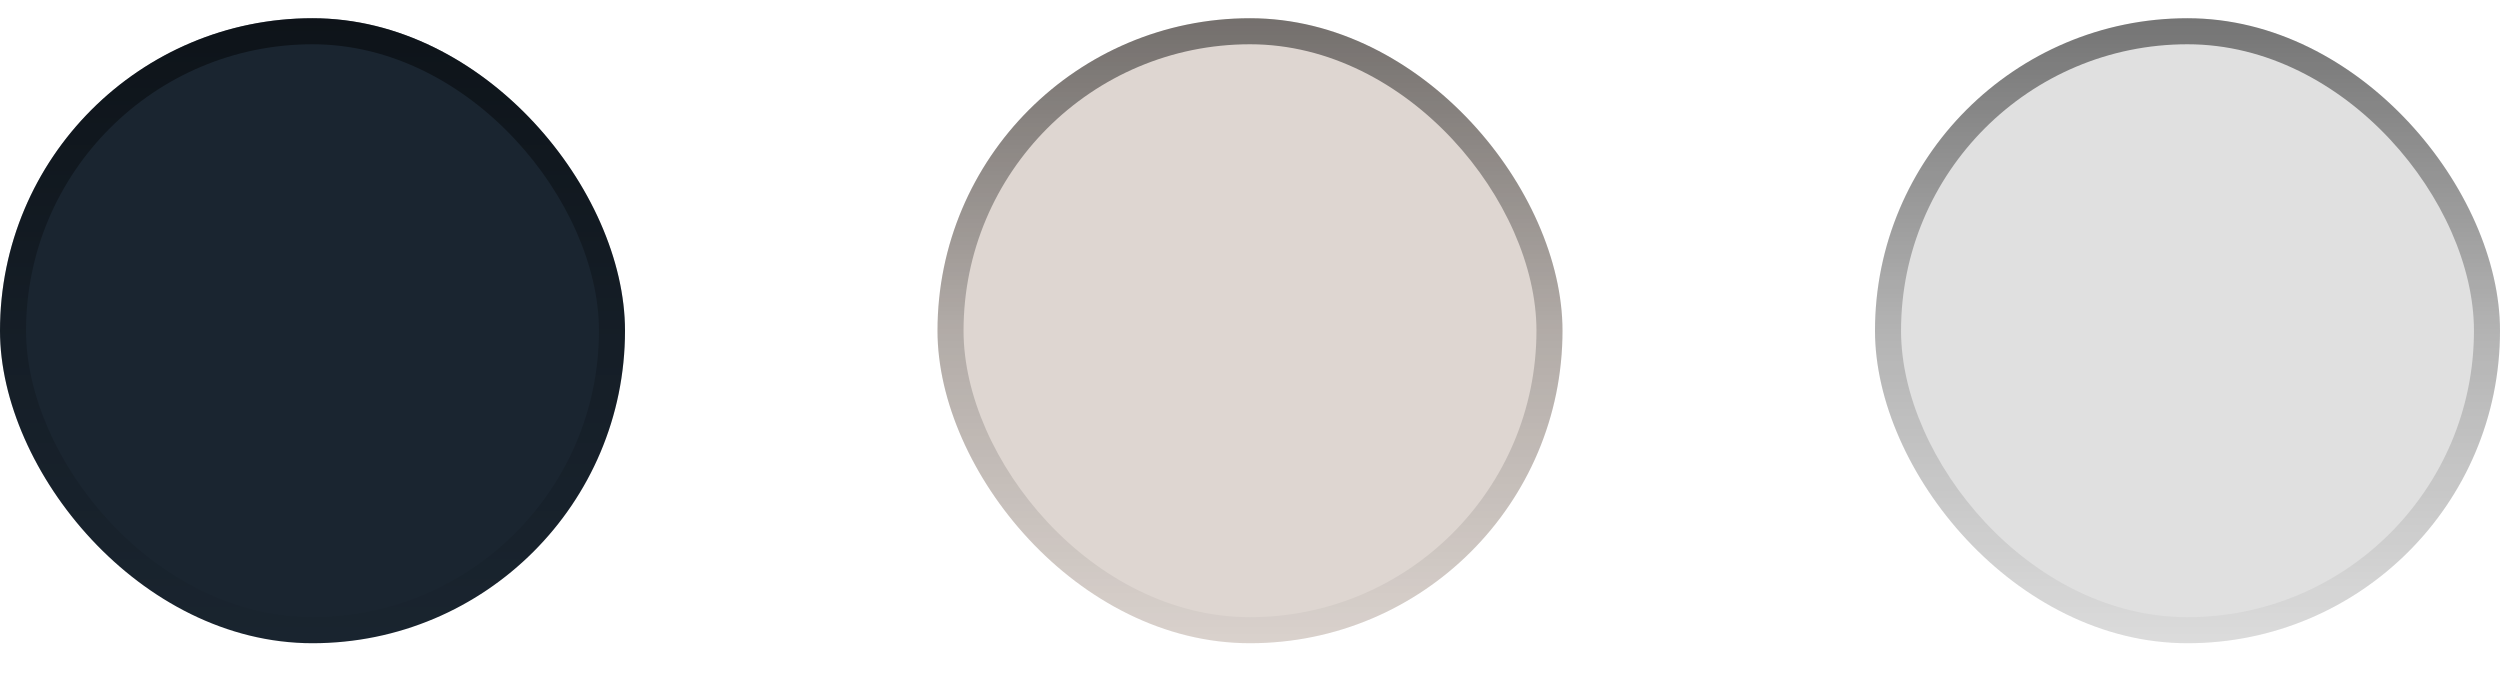 <svg width="48" height="13" viewBox="0 0 48 13" fill="none" xmlns="http://www.w3.org/2000/svg">
<g clip-path="url(#clip0_8013_62809)">
<rect y="0.35" width="12" height="12" rx="6" fill="#1A2530"/>
<rect y="0.35" width="12" height="12" rx="6" fill="url(#paint0_linear_8013_62809)"/>
<g filter="url(#filter0_f_8013_62809)">
<rect x="0.5" y="0.85" width="11" height="11" rx="5.5" fill="#1A2530"/>
</g>
</g>
<g clip-path="url(#clip1_8013_62809)">
<rect x="18" y="0.35" width="12" height="12" rx="6" fill="#DED6D1"/>
<rect x="18" y="0.35" width="12" height="12" rx="6" fill="url(#paint1_linear_8013_62809)"/>
<g filter="url(#filter1_f_8013_62809)">
<rect x="18.5" y="0.85" width="11" height="11" rx="5.5" fill="#DED6D1"/>
</g>
</g>
<g clip-path="url(#clip2_8013_62809)">
<rect x="36" y="0.35" width="12" height="12" rx="6" fill="#E0E0E0"/>
<rect x="36" y="0.35" width="12" height="12" rx="6" fill="url(#paint2_linear_8013_62809)"/>
<g filter="url(#filter2_f_8013_62809)">
<rect x="36.5" y="0.85" width="11" height="11" rx="5.5" fill="#E0E0E0"/>
</g>
</g>
<defs>
<filter id="filter0_f_8013_62809" x="0" y="0.35" width="12" height="12" filterUnits="userSpaceOnUse" color-interpolation-filters="sRGB">
<feFlood flood-opacity="0" result="BackgroundImageFix"/>
<feBlend mode="normal" in="SourceGraphic" in2="BackgroundImageFix" result="shape"/>
<feGaussianBlur stdDeviation="0.25" result="effect1_foregroundBlur_8013_62809"/>
</filter>
<filter id="filter1_f_8013_62809" x="18" y="0.35" width="12" height="12" filterUnits="userSpaceOnUse" color-interpolation-filters="sRGB">
<feFlood flood-opacity="0" result="BackgroundImageFix"/>
<feBlend mode="normal" in="SourceGraphic" in2="BackgroundImageFix" result="shape"/>
<feGaussianBlur stdDeviation="0.25" result="effect1_foregroundBlur_8013_62809"/>
</filter>
<filter id="filter2_f_8013_62809" x="36" y="0.35" width="12" height="12" filterUnits="userSpaceOnUse" color-interpolation-filters="sRGB">
<feFlood flood-opacity="0" result="BackgroundImageFix"/>
<feBlend mode="normal" in="SourceGraphic" in2="BackgroundImageFix" result="shape"/>
<feGaussianBlur stdDeviation="0.25" result="effect1_foregroundBlur_8013_62809"/>
</filter>
<linearGradient id="paint0_linear_8013_62809" x1="6" y1="0.35" x2="6" y2="12.35" gradientUnits="userSpaceOnUse">
<stop stop-opacity="0.48"/>
<stop offset="0.5" stop-opacity="0.2"/>
<stop offset="1" stop-opacity="0.02"/>
</linearGradient>
<linearGradient id="paint1_linear_8013_62809" x1="24" y1="0.35" x2="24" y2="12.35" gradientUnits="userSpaceOnUse">
<stop stop-opacity="0.48"/>
<stop offset="0.5" stop-opacity="0.2"/>
<stop offset="1" stop-opacity="0.02"/>
</linearGradient>
<linearGradient id="paint2_linear_8013_62809" x1="42" y1="0.35" x2="42" y2="12.35" gradientUnits="userSpaceOnUse">
<stop stop-opacity="0.48"/>
<stop offset="0.5" stop-opacity="0.2"/>
<stop offset="1" stop-opacity="0.02"/>
</linearGradient>
<clipPath id="clip0_8013_62809">
<rect y="0.35" width="12" height="12" rx="6" fill="white"/>
</clipPath>
<clipPath id="clip1_8013_62809">
<rect x="18" y="0.35" width="12" height="12" rx="6" fill="white"/>
</clipPath>
<clipPath id="clip2_8013_62809">
<rect x="36" y="0.35" width="12" height="12" rx="6" fill="white"/>
</clipPath>
</defs>
</svg>
